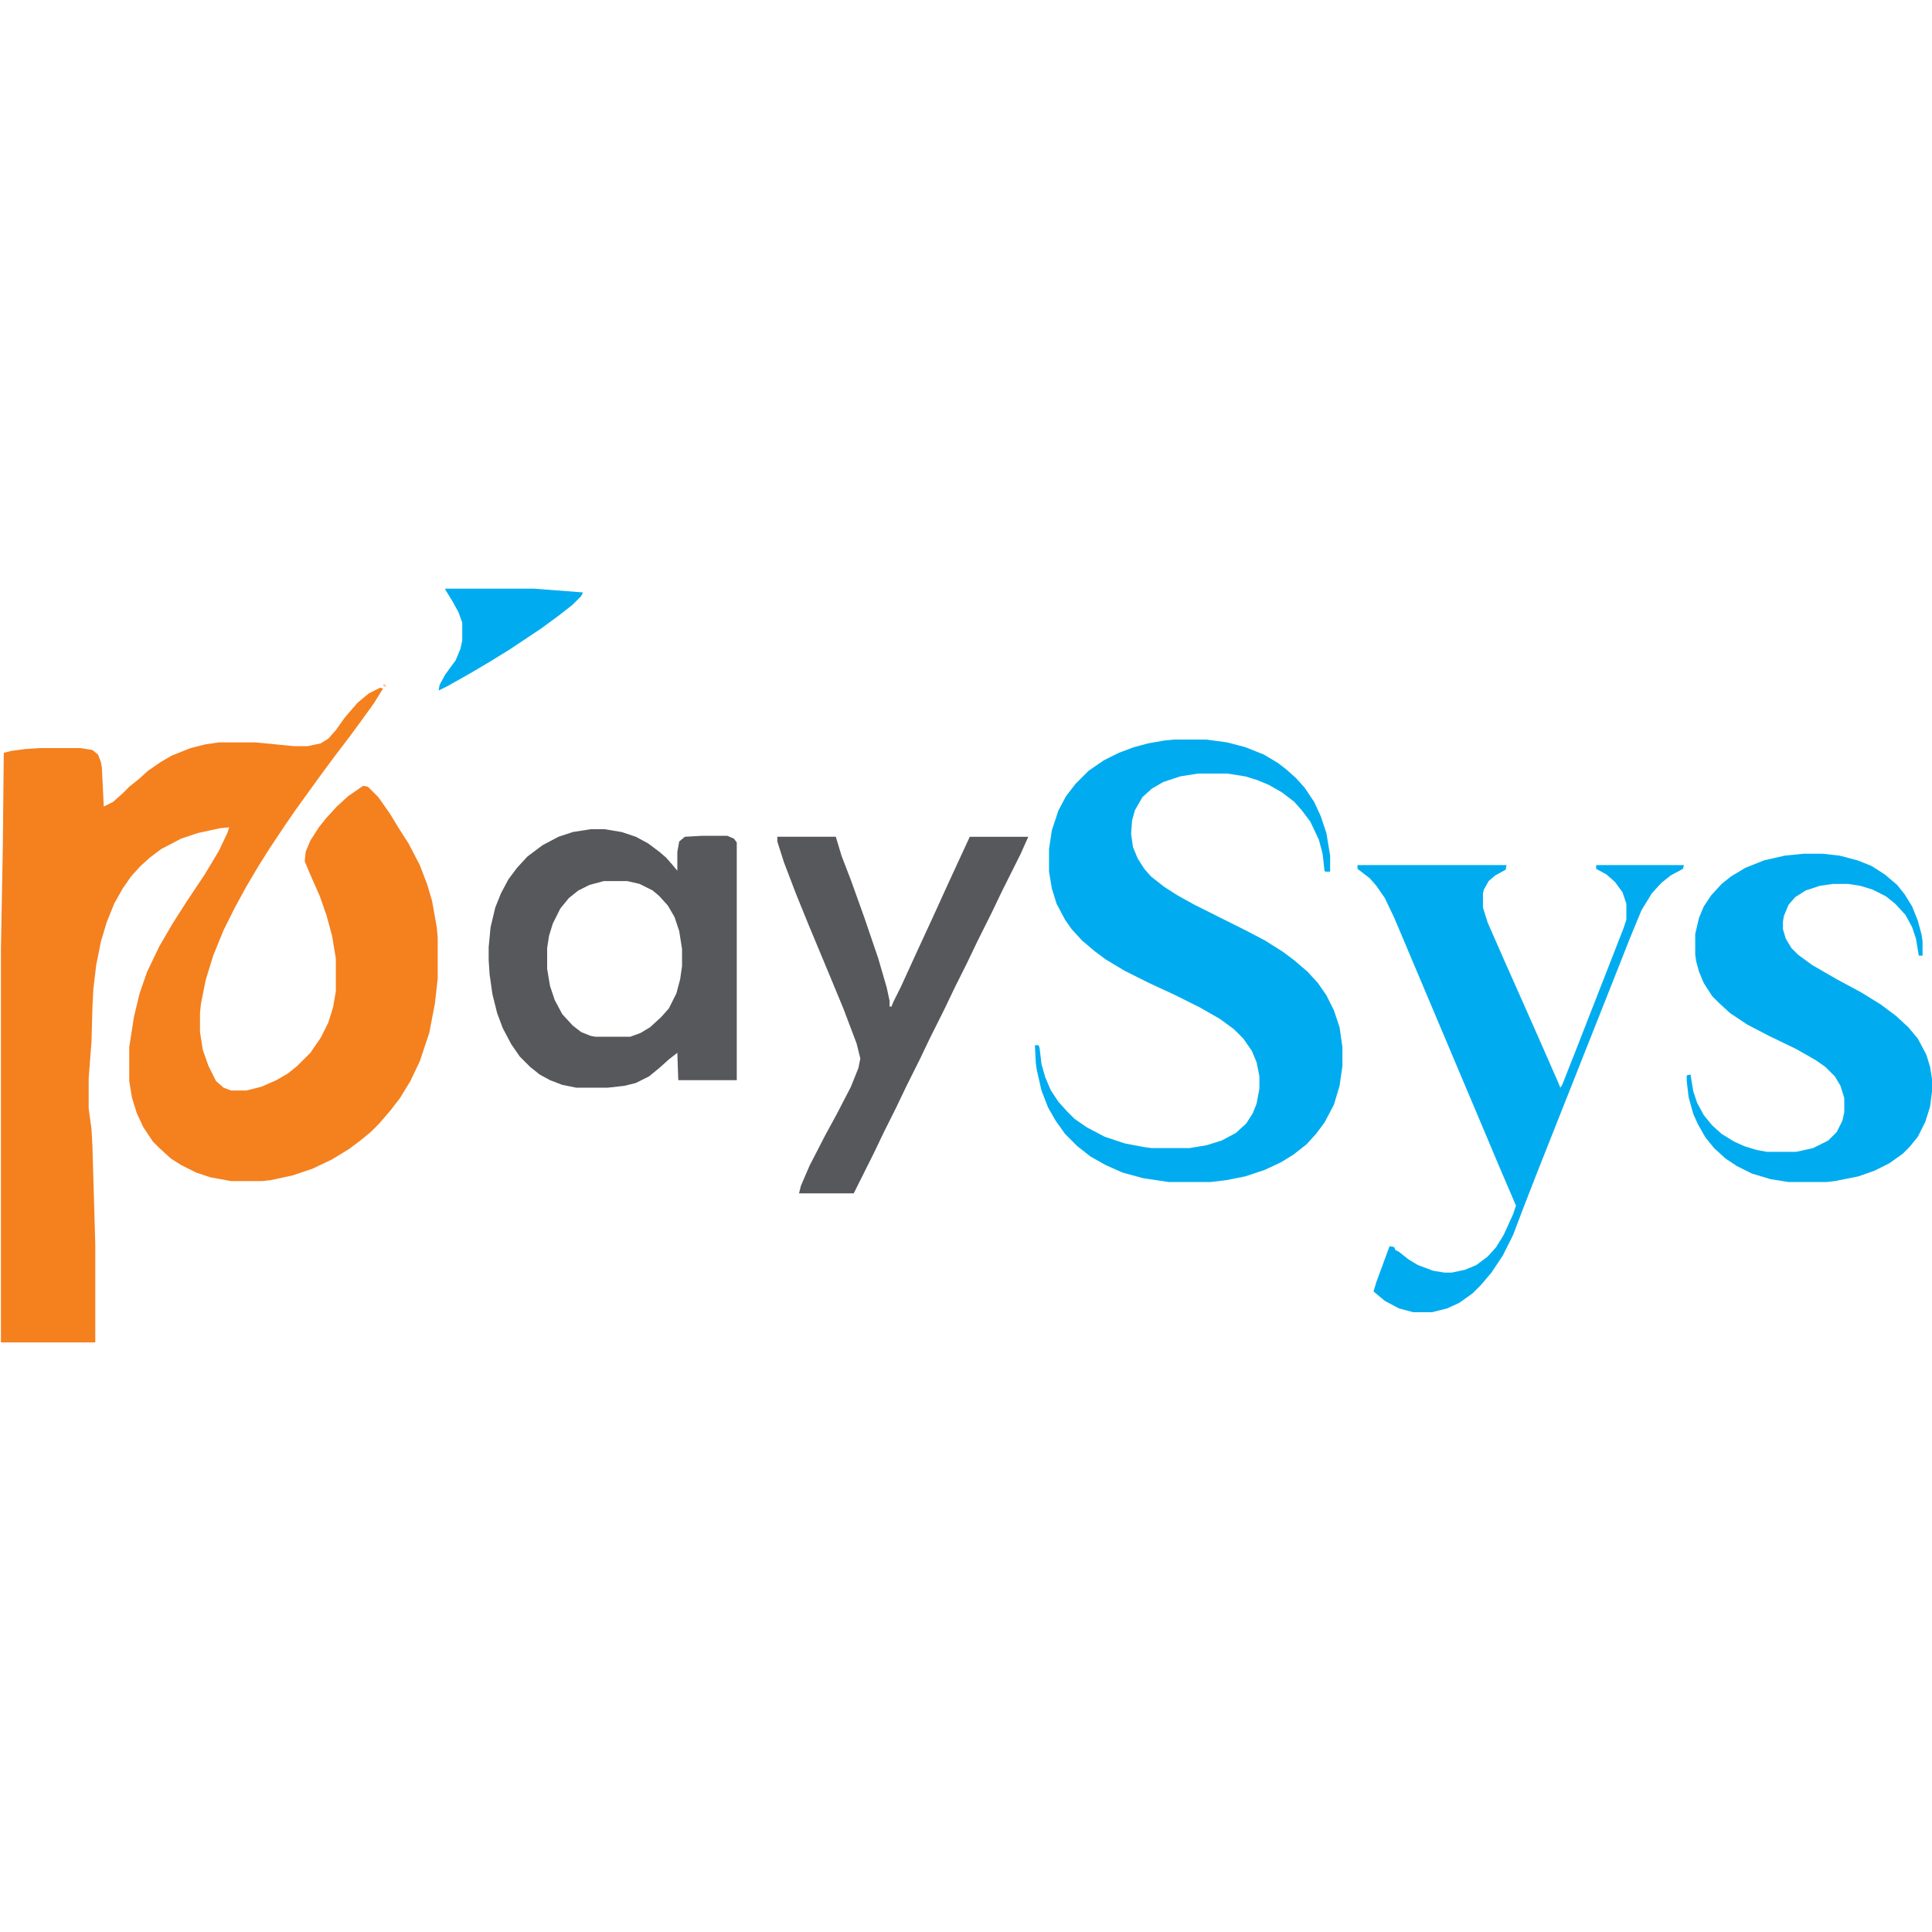 <?xml version="1.0" encoding="UTF-8"?>
<svg version="1.1" viewBox="0 0 2048 800" width="1280" height="1280" xmlns="http://www.w3.org/2000/svg">
<path transform="translate(403,105)" d="m0 0 3 1-10 16-13 18-14 19-16 21-14 19-26 36-11 16-16 24-12 19-13 22-12 22-12 24-11 27-8 26-5 25-1 10v20l3 19 6 17 8 16 8 7 8 3h16l16-4 16-7 12-7 10-8 14-14 11-16 8-16 5-16 3-17v-35l-4-24-6-22-7-20-11-25-5-12 1-10 5-12 9-14 8-10 11-12 12-11 13-9 3-2 5 1 11 11 12 17 11 18 9 14 12 23 8 21 5 17 5 28 1 11v43l-3 27-6 31-10 30-10 21-11 18-10 13-12 14-9 9-11 9-12 9-18 11-21 10-21 7-23 5-9 1h-33l-22-4-15-5-16-8-11-7-12-11-7-7-10-15-7-15-5-16-3-18v-36l5-32 6-25 8-23 13-27 14-24 14-22 20-30 15-25 9-19 2-6-10 1-23 5-18 6-21 11-12 9-10 9-10 11-9 13-9 16-8 20-6 20-5 25-3 25-1 19-1 37-3 39v32l3 22 1 19 3 103v104h-100v-417l2-109 1-99 8-2 15-2 15-1h43l13 2 6 5 3 8 1 6 2 41 10-5 10-9 7-7 10-8 10-9 13-9 12-7 20-8 16-4 14-2h39l41 4h14l14-3 8-5 8-9 10-14 13-15 12-10z" fill="#F5801E"/>
<path transform="translate(1244,160)" d="m0 0h35l22 3 19 5 20 8 15 9 9 7 10 9 9 10 10 15 7 15 6 18 4 24v17h-5l-1-1-2-18-4-15-9-19-9-12-8-9-13-10-14-8-12-5-13-4-19-3h-31l-19 3-18 6-12 7-10 9-8 14-3 11-1 14 2 14 5 12 7 11 7 8 14 11 14 9 18 10 56 28 19 10 19 12 12 9 14 12 11 12 9 13 8 16 6 18 3 21v20l-3 21-6 20-10 19-9 12-10 11-14 11-13 8-17 8-21 7-20 4-17 2h-44l-27-4-22-6-18-8-16-9-14-11-13-13-10-14-8-14-7-18-5-22-1-7-1-19h4l1 3 2 17 4 14 6 14 8 12 9 10 8 8 13 9 19 10 21 7 21 4 8 1h40l18-3 16-5 15-8 11-10 7-11 4-10 3-16v-13l-3-15-5-12-9-13-10-10-15-11-21-12-26-13-28-13-26-13-20-12-12-9-13-11-11-12-7-10-9-17-5-16-3-18v-24l3-20 7-21 8-15 10-13 14-14 16-11 16-8 16-6 15-4 17-3z" fill="#00ACEF"/>
<path transform="translate(626,255)" d="m0 0h15l18 3 15 5 13 7 12 9 7 6 7 8 5 6v-20l2-11 6-5 18-1h27l7 3 3 4v252h-62l-1-29-9 7-10 9-11 9-14 7-12 3-18 2h-33l-15-3-13-5-11-6-10-8-11-11-9-13-9-17-6-16-5-20-3-21-1-15v-14l2-21 5-21 6-15 8-15 9-12 11-12 16-12 17-9 15-5zm14 55-15 4-12 6-10 8-9 11-8 16-4 13-2 13v22l3 18 5 15 8 15 11 12 9 7 10 4 5 1h37l11-4 10-6 12-11 8-9 8-16 4-15 2-14v-18l-3-19-5-15-7-12-9-10-7-6-14-7-13-3z" fill="#56585B"/>
<path transform="translate(1912,281)" d="m0 0h20l18 2 19 5 15 6 14 9 13 11 8 10 8 13 6 15 4 15 1 7v15h-4l-3-18-4-12-7-13-11-12-10-8-14-7-13-4-13-2h-16l-14 2-15 5-11 7-7 8-5 12-1 6v8l3 10 6 10 7 7 15 11 26 15 26 14 21 13 16 12 13 12 10 12 9 17 4 13 2 13v13l-2 16-5 16-8 16-9 11-7 7-14 10-16 8-17 6-25 5-9 1h-40l-19-3-20-6-16-8-12-8-12-11-9-11-8-14-5-11-5-18-2-17v-6l4-1 3 18 4 12 7 13 9 11 10 9 13 8 11 5 13 4 11 2h31l18-4 16-8 9-9 6-12 2-9v-15l-4-13-6-10-10-10-10-7-21-12-29-14-23-12-18-12-12-11-7-7-9-14-5-12-3-11-1-7v-22l4-17 5-12 8-12 11-12 10-8 15-9 20-8 22-5z" fill="#00ACEF"/>
<path transform="translate(1439,293)" d="m0 0h158l-1 5-11 6-7 6-5 9-1 4v15l5 16 18 41 20 45 19 43 18 41 2 5 2-3 15-38 16-41 18-46 16-41 3-9v-17l-4-12-8-11-9-8-11-6v-4h93l-1 4-13 7-10 8-10 11-11 18-12 29-15 38-84 212-14 36-11 29-11 22-12 18-11 13-9 9-14 10-13 6-16 4h-20l-15-4-15-8-12-10 3-10 14-38 5 1 1 3 4 2 10 8 10 6 16 6 12 2h8l14-3 12-5 12-9 9-10 8-13 10-22 3-9-18-42-16-38-95-225-10-21-9-13-7-8-13-10z" fill="#00ACEF"/>
<path transform="translate(824,263)" d="m0 0h62l6 20 10 26 14 39 15 44 9 31 3 14v6h2l2-5 8-16 16-35 18-39 15-33 24-52h62l-8 18-20 40-11 23-15 30-11 23-13 26-11 23-15 30-11 23-14 28-11 23-13 26-11 23-21 42h-58l2-8 9-21 17-33 12-22 15-29 8-20 2-10-4-16-14-37-17-41-20-48-13-32-13-34-7-22z" fill="#56585B"/>
<path transform="translate(472)" d="m0 0h94l52 4-2 4-9 9-14 11-19 14-33 22-21 13-22 13-23 13-10 5 1-6 6-11 11-15 5-12 2-9v-19l-4-11-6-11-8-13z" fill="#00ACEF"/>
<path transform="translate(407,101)" d="m0 0 3 3-4-1z" fill="#F8B57D"/>
</svg>
